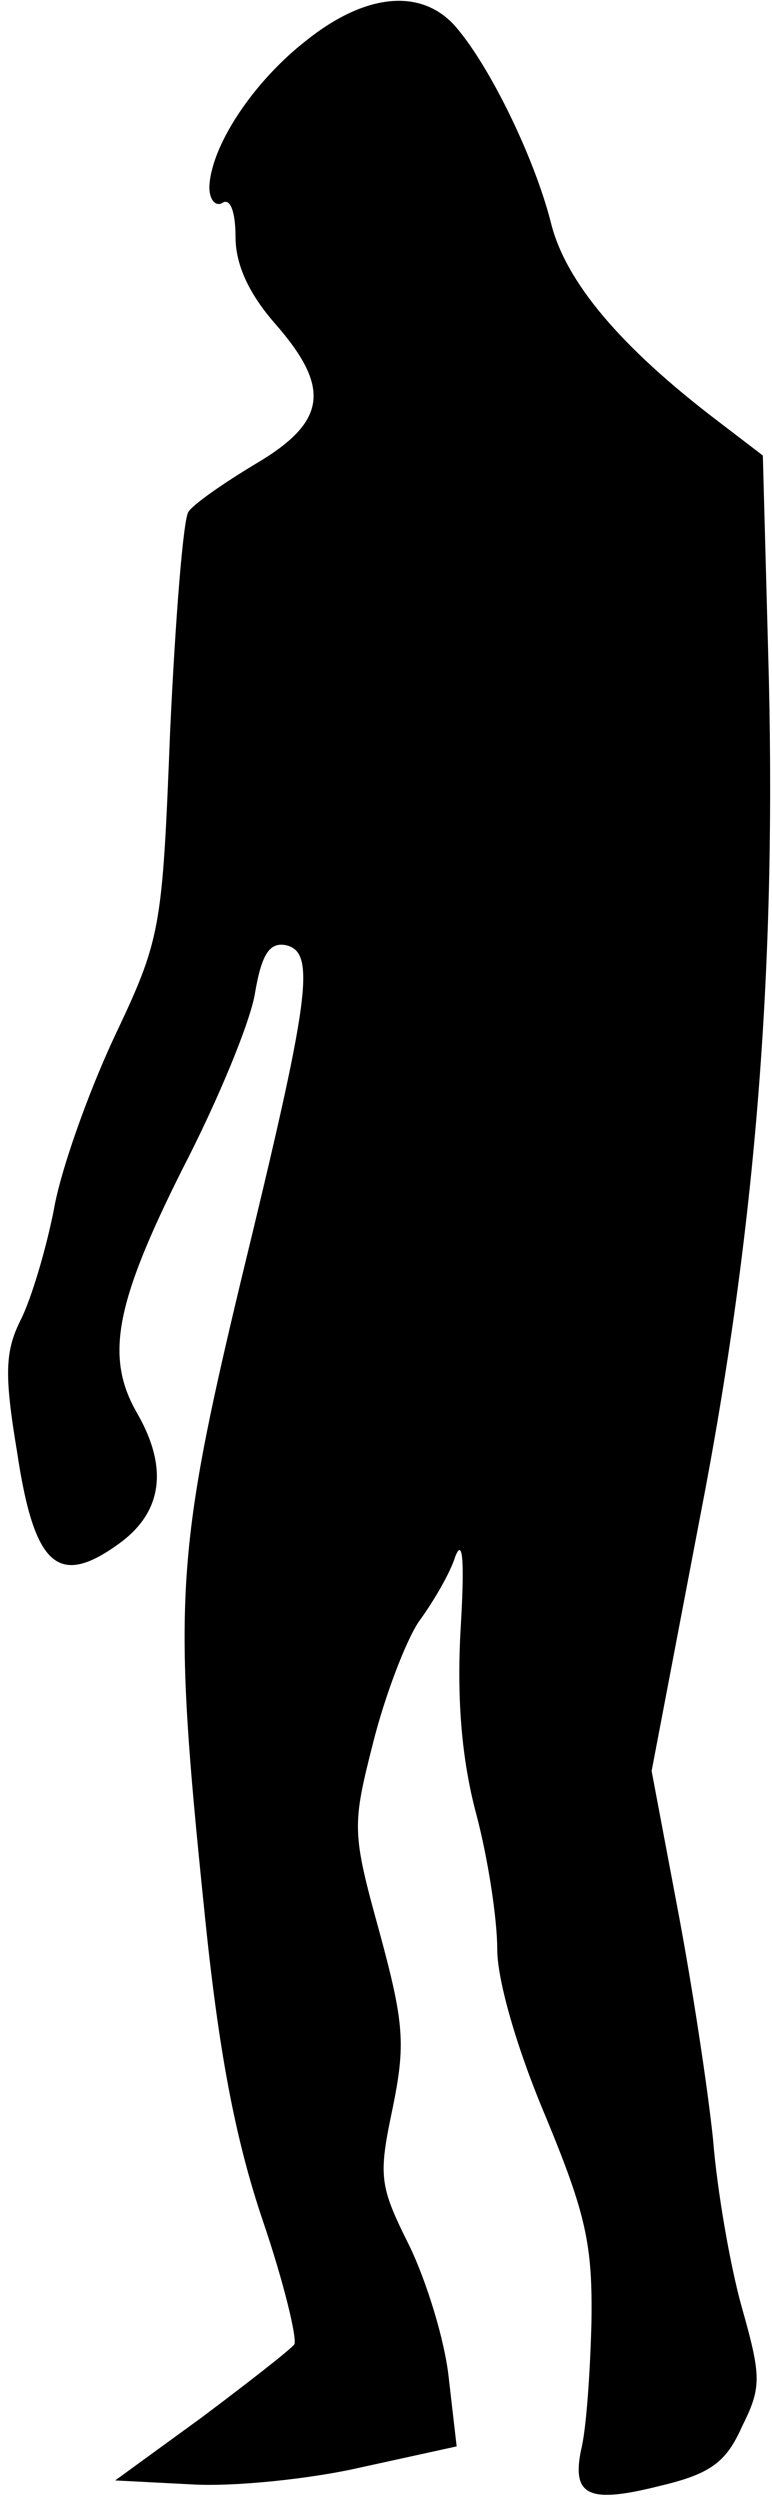 <?xml version="1.0" standalone="no"?>
<!DOCTYPE svg PUBLIC "-//W3C//DTD SVG 20010904//EN"
 "http://www.w3.org/TR/2001/REC-SVG-20010904/DTD/svg10.dtd">
<svg version="1.0" xmlns="http://www.w3.org/2000/svg"
 width="59pt" height="191pt" viewBox="0 0 59 191"
 preserveAspectRatio="xMidYMid meet">
<g transform="translate(0,191) scale(0.1,-0.1)"
fill="#000000" stroke="none">
<path fill="#000000" stroke="none" d="M234 1879 c-41 -32 -73 -81 -74 -112 0
-10 5 -15 10 -12 6 4 10 -7 10 -26 0 -21 10 -43 30 -66 43 -49 40 -75 -14
-107 -25 -15 -48 -31 -52 -37 -4 -6 -10 -82 -14 -168 -6 -152 -7 -158 -43
-234 -20 -43 -41 -102 -46 -132 -6 -30 -17 -67 -25 -83 -12 -24 -13 -41 -3
-101 13 -87 31 -104 77 -71 34 24 39 58 15 100 -25 43 -17 84 34 186 28 54 53
115 56 136 5 29 11 38 23 36 24 -5 19 -39 -34 -257 -50 -209 -52 -246 -28
-479 11 -110 24 -177 45 -239 16 -47 26 -89 24 -94 -3 -4 -35 -29 -71 -56
l-66 -48 58 -3 c32 -2 91 4 130 13 l73 16 -6 52 c-3 29 -17 74 -30 101 -23 46
-24 53 -13 105 10 49 9 65 -10 135 -21 76 -21 81 -5 144 9 36 25 78 35 93 11
15 24 37 28 50 6 15 7 -6 4 -56 -3 -54 1 -100 12 -141 9 -34 16 -80 16 -103 0
-24 15 -76 37 -128 31 -75 36 -98 35 -158 -1 -38 -4 -82 -8 -97 -7 -35 6 -41
61 -27 38 9 50 18 62 45 15 30 15 38 0 91 -9 32 -19 90 -22 128 -4 39 -16 118
-27 176 l-20 106 37 194 c43 221 59 425 52 663 l-4 148 -34 26 c-75 57 -117
107 -128 152 -13 51 -48 122 -74 151 -26 28 -68 24 -113 -12z"/>
</g>
</svg>
